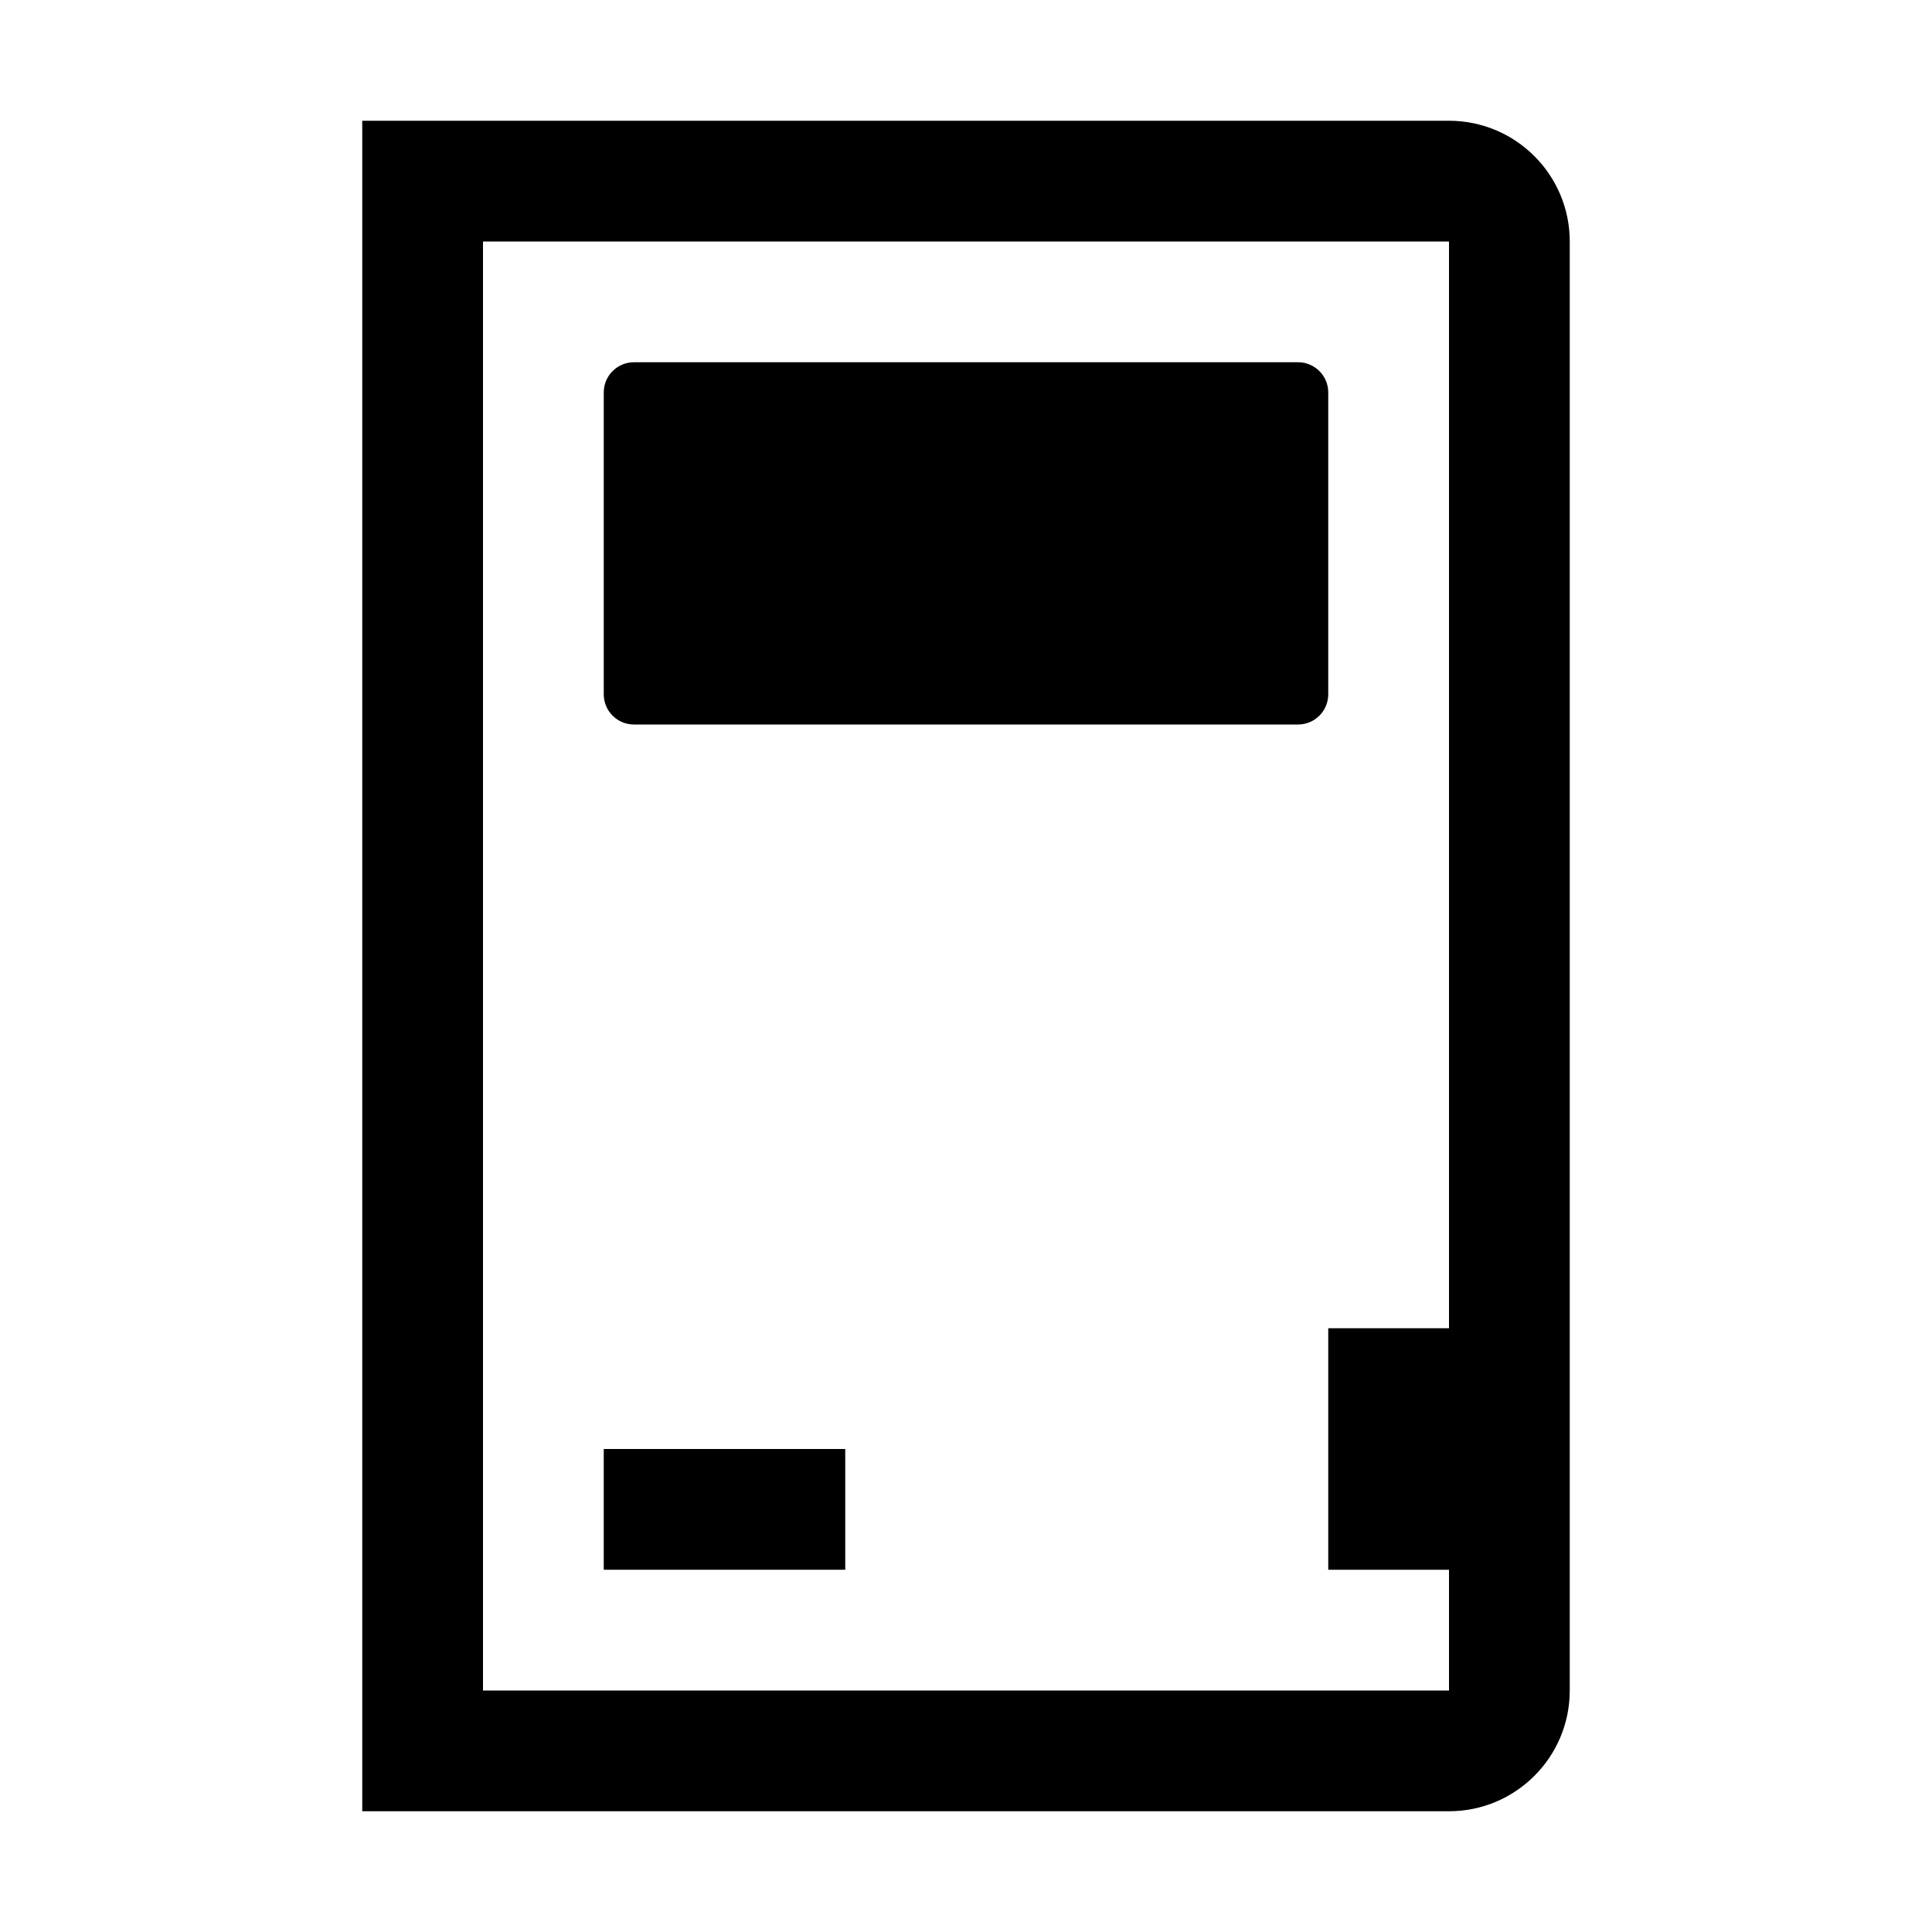 <?xml version="1.0" encoding="utf-8"?>
<!-- Generator: Adobe Illustrator 26.1.0, SVG Export Plug-In . SVG Version: 6.00 Build 0)  -->
<svg version="1.1" id="Ebene_1" xmlns="http://www.w3.org/2000/svg" xmlns:xlink="http://www.w3.org/1999/xlink" x="0px" y="0px"
	 viewBox="0 0 16 16" enable-background="new 0 0 16 16" xml:space="preserve">
<g fill="currentColor">
	<path d="M12,1H3v14h9c0.552,0,1-0.448,1-1V2C13,1.448,12.552,1,12,1z M12,13v1H4V2h8v9h-1v2H12z"/>
	<path d="M11,3.25C11,3.112,10.888,3,10.75,3h-5.5C5.112,3,5,3.112,5,3.25v2.5C5,5.888,5.112,6,5.25,6h5.5
		C10.888,6,11,5.888,11,5.75V3.25z"/>
	<rect x="5" y="12" width="2" height="1"/>
</g>
</svg>
